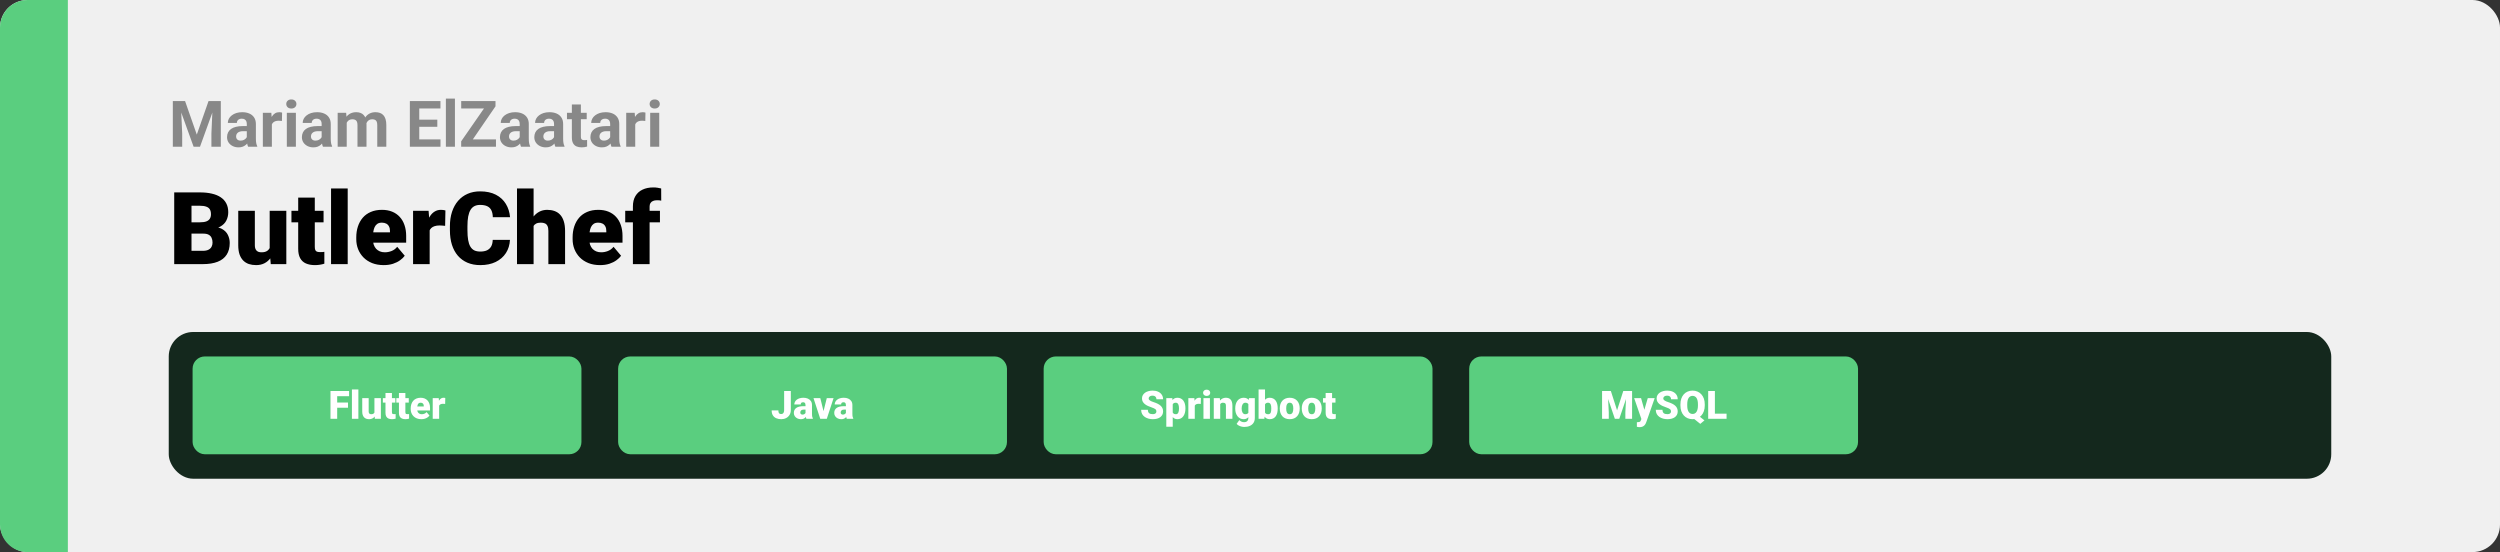 <svg width="1363" height="301" viewBox="0 0 1363 301" fill="none" xmlns="http://www.w3.org/2000/svg">
<rect x="0" y="0" width="1363" height="301" fill="#333333" stroke="none"/>
<rect width="1363" height="301" rx="15" fill="#F0F0F0"/>
<path d="M0 15C0 6.716 6.716 0 15 0H37V301H15C6.716 301 0 294.284 0 286V15Z" fill="#5ACE7F"/>
<path d="M110.933 127.376H100.862L100.809 121.2H108.973C110.441 121.2 111.613 121.039 112.491 120.716C113.368 120.376 114.004 119.884 114.397 119.239C114.809 118.595 115.015 117.789 115.015 116.822C115.015 115.712 114.809 114.817 114.397 114.137C113.986 113.456 113.332 112.964 112.437 112.66C111.56 112.337 110.423 112.176 109.026 112.176H104.407V144H94.981V104.898H109.026C111.443 104.898 113.601 105.122 115.499 105.57C117.396 106 119.008 106.662 120.333 107.557C121.675 108.452 122.696 109.58 123.394 110.941C124.092 112.284 124.441 113.868 124.441 115.694C124.441 117.288 124.101 118.783 123.421 120.179C122.741 121.576 121.604 122.713 120.01 123.59C118.435 124.449 116.277 124.897 113.538 124.933L110.933 127.376ZM110.557 144H98.58L101.802 136.749H110.557C111.846 136.749 112.876 136.552 113.646 136.158C114.433 135.746 114.997 135.209 115.337 134.547C115.695 133.867 115.875 133.115 115.875 132.291C115.875 131.288 115.704 130.42 115.364 129.686C115.042 128.952 114.523 128.388 113.807 127.994C113.09 127.582 112.133 127.376 110.933 127.376H103.011L103.064 121.2H112.544L114.747 123.67C117.361 123.563 119.428 123.93 120.95 124.771C122.49 125.613 123.591 126.723 124.253 128.102C124.916 129.48 125.247 130.921 125.247 132.425C125.247 134.986 124.692 137.125 123.582 138.844C122.49 140.562 120.852 141.852 118.667 142.711C116.483 143.57 113.78 144 110.557 144ZM147.027 136.937V114.942H156.104V144H147.618L147.027 136.937ZM147.886 131.029L150.25 130.975C150.25 132.927 150.017 134.735 149.551 136.4C149.086 138.047 148.396 139.479 147.483 140.697C146.588 141.914 145.478 142.863 144.153 143.543C142.846 144.206 141.333 144.537 139.615 144.537C138.182 144.537 136.867 144.34 135.667 143.946C134.485 143.535 133.465 142.899 132.605 142.04C131.746 141.162 131.075 140.043 130.591 138.683C130.126 137.304 129.893 135.657 129.893 133.741V114.942H138.943V133.795C138.943 134.439 139.024 134.994 139.185 135.46C139.346 135.925 139.579 136.319 139.883 136.642C140.188 136.946 140.564 137.179 141.011 137.34C141.477 137.483 142.005 137.555 142.596 137.555C143.956 137.555 145.022 137.268 145.792 136.695C146.561 136.122 147.098 135.344 147.403 134.359C147.725 133.374 147.886 132.264 147.886 131.029ZM176.407 114.942V121.227H158.897V114.942H176.407ZM162.576 107.718H171.626V134.52C171.626 135.29 171.716 135.89 171.895 136.319C172.074 136.731 172.378 137.027 172.808 137.206C173.256 137.367 173.847 137.447 174.581 137.447C175.1 137.447 175.529 137.438 175.87 137.42C176.21 137.385 176.532 137.34 176.836 137.286V143.758C176.067 144.009 175.261 144.197 174.419 144.322C173.578 144.465 172.683 144.537 171.734 144.537C169.8 144.537 168.144 144.233 166.766 143.624C165.405 143.015 164.367 142.057 163.65 140.75C162.934 139.444 162.576 137.743 162.576 135.648V107.718ZM189.566 102.75V144H180.489V102.75H189.566ZM209.224 144.537C206.861 144.537 204.748 144.17 202.886 143.436C201.024 142.684 199.449 141.655 198.16 140.348C196.889 139.041 195.913 137.537 195.232 135.836C194.57 134.135 194.239 132.336 194.239 130.438V129.417C194.239 127.287 194.534 125.318 195.125 123.509C195.716 121.683 196.593 120.09 197.757 118.729C198.921 117.368 200.38 116.312 202.134 115.56C203.889 114.79 205.93 114.405 208.257 114.405C210.316 114.405 212.16 114.736 213.79 115.399C215.419 116.061 216.797 117.01 217.925 118.246C219.071 119.481 219.939 120.976 220.53 122.73C221.139 124.485 221.443 126.454 221.443 128.639V132.318H197.703V126.651H212.608V125.953C212.626 124.986 212.456 124.163 212.098 123.482C211.757 122.802 211.256 122.283 210.594 121.925C209.931 121.567 209.126 121.388 208.177 121.388C207.192 121.388 206.377 121.603 205.733 122.032C205.106 122.462 204.614 123.053 204.256 123.805C203.916 124.539 203.674 125.389 203.531 126.356C203.388 127.323 203.316 128.343 203.316 129.417V130.438C203.316 131.512 203.459 132.488 203.746 133.365C204.05 134.243 204.48 134.994 205.035 135.621C205.608 136.23 206.288 136.704 207.076 137.044C207.881 137.385 208.794 137.555 209.815 137.555C211.05 137.555 212.268 137.322 213.467 136.856C214.667 136.391 215.696 135.621 216.556 134.547L220.665 139.435C220.074 140.276 219.232 141.091 218.14 141.878C217.066 142.666 215.777 143.311 214.273 143.812C212.769 144.295 211.086 144.537 209.224 144.537ZM234.253 122.14V144H225.203V114.942H233.663L234.253 122.14ZM242.847 114.728L242.686 123.133C242.328 123.097 241.845 123.053 241.236 122.999C240.627 122.945 240.117 122.918 239.705 122.918C238.649 122.918 237.736 123.044 236.966 123.294C236.214 123.527 235.587 123.885 235.086 124.369C234.603 124.834 234.244 125.425 234.012 126.141C233.797 126.857 233.698 127.69 233.716 128.639L232.078 127.564C232.078 125.613 232.266 123.84 232.642 122.247C233.036 120.636 233.591 119.248 234.307 118.084C235.023 116.903 235.892 115.999 236.912 115.372C237.933 114.728 239.078 114.405 240.35 114.405C240.797 114.405 241.236 114.432 241.666 114.486C242.113 114.54 242.507 114.62 242.847 114.728ZM268.628 130.76H278.028C277.903 133.482 277.168 135.881 275.826 137.958C274.483 140.034 272.621 141.655 270.24 142.818C267.876 143.964 265.083 144.537 261.861 144.537C259.247 144.537 256.91 144.098 254.852 143.221C252.811 142.344 251.074 141.082 249.642 139.435C248.227 137.787 247.144 135.791 246.392 133.446C245.658 131.1 245.291 128.46 245.291 125.523V123.402C245.291 120.466 245.676 117.825 246.446 115.479C247.234 113.116 248.344 111.111 249.776 109.464C251.226 107.799 252.963 106.528 254.986 105.65C257.009 104.773 259.256 104.334 261.727 104.334C265.128 104.334 268.002 104.943 270.347 106.161C272.693 107.378 274.51 109.052 275.799 111.183C277.088 113.295 277.849 115.703 278.082 118.407H268.682C268.646 116.939 268.396 115.712 267.93 114.728C267.465 113.725 266.731 112.973 265.728 112.472C264.725 111.97 263.392 111.72 261.727 111.72C260.563 111.72 259.551 111.935 258.692 112.364C257.833 112.794 257.116 113.474 256.543 114.405C255.971 115.336 255.541 116.545 255.254 118.031C254.986 119.499 254.852 121.271 254.852 123.348V125.523C254.852 127.6 254.977 129.373 255.228 130.841C255.478 132.309 255.881 133.508 256.436 134.439C256.991 135.37 257.707 136.06 258.584 136.507C259.48 136.937 260.572 137.152 261.861 137.152C263.293 137.152 264.502 136.928 265.486 136.48C266.471 136.015 267.232 135.317 267.769 134.386C268.306 133.437 268.593 132.228 268.628 130.76ZM290.918 102.75V144H281.868V102.75H290.918ZM289.844 128.478L287.723 128.531C287.723 126.49 287.973 124.61 288.475 122.892C288.976 121.173 289.692 119.678 290.623 118.407C291.554 117.136 292.673 116.151 293.98 115.453C295.287 114.754 296.737 114.405 298.331 114.405C299.763 114.405 301.07 114.611 302.251 115.023C303.451 115.435 304.48 116.097 305.34 117.01C306.217 117.923 306.889 119.114 307.354 120.582C307.837 122.05 308.079 123.84 308.079 125.953V144H298.975V125.899C298.975 124.718 298.805 123.805 298.465 123.16C298.143 122.498 297.677 122.041 297.068 121.791C296.46 121.522 295.717 121.388 294.839 121.388C293.783 121.388 292.924 121.567 292.261 121.925C291.599 122.283 291.089 122.784 290.73 123.429C290.39 124.055 290.158 124.798 290.032 125.658C289.907 126.517 289.844 127.457 289.844 128.478ZM327.173 144.537C324.81 144.537 322.697 144.17 320.835 143.436C318.973 142.684 317.398 141.655 316.109 140.348C314.838 139.041 313.862 137.537 313.182 135.836C312.519 134.135 312.188 132.336 312.188 130.438V129.417C312.188 127.287 312.483 125.318 313.074 123.509C313.665 121.683 314.542 120.09 315.706 118.729C316.87 117.368 318.329 116.312 320.083 115.56C321.838 114.79 323.879 114.405 326.207 114.405C328.265 114.405 330.11 114.736 331.739 115.399C333.368 116.061 334.747 117.01 335.875 118.246C337.02 119.481 337.889 120.976 338.479 122.73C339.088 124.485 339.393 126.454 339.393 128.639V132.318H315.652V126.651H330.557V125.953C330.575 124.986 330.405 124.163 330.047 123.482C329.707 122.802 329.205 122.283 328.543 121.925C327.881 121.567 327.075 121.388 326.126 121.388C325.141 121.388 324.327 121.603 323.682 122.032C323.056 122.462 322.563 123.053 322.205 123.805C321.865 124.539 321.623 125.389 321.48 126.356C321.337 127.323 321.265 128.343 321.265 129.417V130.438C321.265 131.512 321.408 132.488 321.695 133.365C321.999 134.243 322.429 134.994 322.984 135.621C323.557 136.23 324.237 136.704 325.025 137.044C325.831 137.385 326.744 137.555 327.764 137.555C329 137.555 330.217 137.322 331.417 136.856C332.616 136.391 333.646 135.621 334.505 134.547L338.614 139.435C338.023 140.276 337.181 141.091 336.089 141.878C335.015 142.666 333.726 143.311 332.222 143.812C330.718 144.295 329.035 144.537 327.173 144.537ZM354.163 144H345.059V112.579C345.059 110.323 345.516 108.425 346.429 106.886C347.342 105.346 348.631 104.182 350.296 103.395C351.961 102.589 353.93 102.186 356.204 102.186C356.992 102.186 357.735 102.24 358.433 102.347C359.131 102.455 359.812 102.589 360.474 102.75L360.501 109.41C360.179 109.321 359.847 109.258 359.507 109.222C359.167 109.186 358.746 109.168 358.245 109.168C357.368 109.168 356.625 109.303 356.016 109.571C355.407 109.822 354.942 110.207 354.62 110.726C354.315 111.227 354.163 111.845 354.163 112.579V144ZM359.803 114.942V121.227H340.87V114.942H359.803Z" fill="black"/>
<path d="M96.563 55.117H100.904L107.295 73.386L113.687 55.117H118.028L109.039 80H105.552L96.563 55.117ZM94.222 55.117H98.545L99.332 72.925V80H94.222V55.117ZM116.045 55.117H120.386V80H115.259V72.925L116.045 55.117ZM134.554 75.83V67.593C134.554 67 134.457 66.493 134.263 66.072C134.069 65.639 133.768 65.303 133.357 65.064C132.959 64.824 132.44 64.705 131.802 64.705C131.255 64.705 130.783 64.801 130.384 64.995C129.985 65.177 129.677 65.445 129.461 65.798C129.244 66.14 129.136 66.545 129.136 67.012H124.214C124.214 66.226 124.397 65.479 124.761 64.773C125.126 64.067 125.656 63.446 126.351 62.91C127.046 62.363 127.872 61.936 128.829 61.628C129.797 61.321 130.879 61.167 132.076 61.167C133.511 61.167 134.787 61.406 135.904 61.885C137.02 62.363 137.898 63.081 138.536 64.038C139.185 64.995 139.51 66.191 139.51 67.627V75.54C139.51 76.553 139.572 77.385 139.698 78.035C139.823 78.673 140.005 79.231 140.245 79.71V80H135.271C135.032 79.499 134.85 78.872 134.725 78.12C134.611 77.357 134.554 76.593 134.554 75.83ZM135.203 68.738L135.237 71.523H132.486C131.836 71.523 131.272 71.597 130.794 71.746C130.315 71.894 129.922 72.105 129.615 72.378C129.307 72.64 129.079 72.948 128.931 73.301C128.794 73.654 128.726 74.041 128.726 74.463C128.726 74.884 128.823 75.266 129.017 75.608C129.21 75.938 129.489 76.2 129.854 76.394C130.219 76.576 130.646 76.668 131.136 76.668C131.876 76.668 132.52 76.519 133.067 76.223C133.614 75.927 134.035 75.562 134.332 75.129C134.639 74.697 134.799 74.286 134.81 73.899L136.109 75.984C135.927 76.451 135.676 76.935 135.357 77.436C135.049 77.938 134.656 78.411 134.178 78.855C133.699 79.288 133.124 79.647 132.452 79.932C131.779 80.205 130.982 80.342 130.059 80.342C128.886 80.342 127.82 80.108 126.863 79.641C125.918 79.163 125.166 78.507 124.607 77.676C124.061 76.833 123.787 75.876 123.787 74.805C123.787 73.836 123.969 72.976 124.334 72.224C124.699 71.472 125.234 70.84 125.94 70.327C126.658 69.803 127.553 69.41 128.624 69.148C129.694 68.874 130.936 68.738 132.349 68.738H135.203ZM148.226 65.542V80H143.304V61.509H147.935L148.226 65.542ZM153.797 61.389L153.711 65.952C153.472 65.918 153.182 65.889 152.84 65.867C152.509 65.832 152.208 65.815 151.934 65.815C151.239 65.815 150.635 65.907 150.123 66.089C149.621 66.26 149.2 66.516 148.858 66.858C148.528 67.2 148.277 67.616 148.106 68.106C147.946 68.595 147.855 69.154 147.833 69.78L146.841 69.473C146.841 68.276 146.961 67.177 147.2 66.174C147.439 65.16 147.787 64.277 148.243 63.525C148.71 62.773 149.279 62.192 149.952 61.782C150.624 61.372 151.393 61.167 152.259 61.167C152.532 61.167 152.811 61.19 153.096 61.235C153.381 61.27 153.615 61.321 153.797 61.389ZM161.316 61.509V80H156.377V61.509H161.316ZM156.07 56.69C156.07 55.972 156.32 55.379 156.822 54.912C157.323 54.445 157.995 54.211 158.838 54.211C159.67 54.211 160.337 54.445 160.838 54.912C161.351 55.379 161.607 55.972 161.607 56.69C161.607 57.407 161.351 58 160.838 58.467C160.337 58.934 159.67 59.167 158.838 59.167C157.995 59.167 157.323 58.934 156.822 58.467C156.32 58 156.07 57.407 156.07 56.69ZM175.364 75.83V67.593C175.364 67 175.267 66.493 175.074 66.072C174.88 65.639 174.578 65.303 174.168 65.064C173.769 64.824 173.251 64.705 172.613 64.705C172.066 64.705 171.593 64.801 171.194 64.995C170.796 65.177 170.488 65.445 170.271 65.798C170.055 66.14 169.947 66.545 169.947 67.012H165.025C165.025 66.226 165.207 65.479 165.572 64.773C165.936 64.067 166.466 63.446 167.161 62.91C167.856 62.363 168.682 61.936 169.639 61.628C170.608 61.321 171.69 61.167 172.886 61.167C174.322 61.167 175.598 61.406 176.714 61.885C177.831 62.363 178.708 63.081 179.346 64.038C179.996 64.995 180.32 66.191 180.32 67.627V75.54C180.32 76.553 180.383 77.385 180.508 78.035C180.634 78.673 180.816 79.231 181.055 79.71V80H176.082C175.843 79.499 175.66 78.872 175.535 78.12C175.421 77.357 175.364 76.593 175.364 75.83ZM176.014 68.738L176.048 71.523H173.296C172.647 71.523 172.083 71.597 171.604 71.746C171.126 71.894 170.733 72.105 170.425 72.378C170.118 72.64 169.89 72.948 169.742 73.301C169.605 73.654 169.537 74.041 169.537 74.463C169.537 74.884 169.633 75.266 169.827 75.608C170.021 75.938 170.3 76.2 170.665 76.394C171.029 76.576 171.456 76.668 171.946 76.668C172.687 76.668 173.331 76.519 173.877 76.223C174.424 75.927 174.846 75.562 175.142 75.129C175.45 74.697 175.609 74.286 175.621 73.899L176.919 75.984C176.737 76.451 176.486 76.935 176.167 77.436C175.86 77.938 175.467 78.411 174.988 78.855C174.51 79.288 173.934 79.647 173.262 79.932C172.59 80.205 171.792 80.342 170.87 80.342C169.696 80.342 168.631 80.108 167.674 79.641C166.728 79.163 165.976 78.507 165.418 77.676C164.871 76.833 164.598 75.876 164.598 74.805C164.598 73.836 164.78 72.976 165.145 72.224C165.509 71.472 166.045 70.84 166.751 70.327C167.469 69.803 168.363 69.41 169.434 69.148C170.505 68.874 171.747 68.738 173.16 68.738H176.014ZM189.036 65.337V80H184.097V61.509H188.729L189.036 65.337ZM188.353 70.105H186.985C186.985 68.817 187.139 67.633 187.447 66.55C187.766 65.457 188.227 64.511 188.831 63.713C189.446 62.904 190.204 62.278 191.104 61.834C192.004 61.389 193.047 61.167 194.231 61.167C195.052 61.167 195.804 61.292 196.487 61.543C197.171 61.782 197.758 62.164 198.248 62.688C198.749 63.201 199.136 63.873 199.41 64.705C199.683 65.525 199.82 66.51 199.82 67.661V80H194.898V68.208C194.898 67.365 194.784 66.716 194.556 66.26C194.328 65.804 194.004 65.485 193.582 65.303C193.172 65.12 192.676 65.029 192.095 65.029C191.457 65.029 190.899 65.16 190.42 65.422C189.953 65.684 189.566 66.049 189.258 66.516C188.951 66.972 188.723 67.507 188.575 68.123C188.427 68.738 188.353 69.399 188.353 70.105ZM199.358 69.541L197.598 69.763C197.598 68.555 197.746 67.433 198.042 66.397C198.35 65.36 198.8 64.448 199.393 63.662C199.996 62.876 200.743 62.266 201.631 61.834C202.52 61.389 203.545 61.167 204.708 61.167C205.596 61.167 206.405 61.298 207.134 61.56C207.863 61.811 208.484 62.215 208.997 62.773C209.521 63.32 209.92 64.038 210.193 64.927C210.478 65.815 210.621 66.903 210.621 68.191V80H205.682V68.191C205.682 67.336 205.568 66.687 205.34 66.243C205.123 65.787 204.804 65.474 204.383 65.303C203.973 65.12 203.483 65.029 202.913 65.029C202.321 65.029 201.802 65.149 201.358 65.388C200.914 65.616 200.543 65.935 200.247 66.345C199.951 66.755 199.729 67.234 199.581 67.781C199.432 68.316 199.358 68.903 199.358 69.541ZM240.152 76.001V80H226.907V76.001H240.152ZM228.582 55.117V80H223.455V55.117H228.582ZM238.426 65.251V69.148H226.907V65.251H238.426ZM240.135 55.117V59.133H226.907V55.117H240.135ZM248.03 53.75V80H243.091V53.75H248.03ZM270.401 76.001V80H252.764V76.001H270.401ZM270.145 57.971L255.037 80H251.431V77.061L266.658 55.117H270.145V57.971ZM268.384 55.117V59.133H251.448V55.117H268.384ZM283.338 75.83V67.593C283.338 67 283.241 66.493 283.047 66.072C282.854 65.639 282.552 65.303 282.142 65.064C281.743 64.824 281.224 64.705 280.586 64.705C280.04 64.705 279.567 64.801 279.168 64.995C278.769 65.177 278.462 65.445 278.245 65.798C278.029 66.14 277.92 66.545 277.92 67.012H272.999C272.999 66.226 273.181 65.479 273.545 64.773C273.91 64.067 274.44 63.446 275.135 62.91C275.83 62.363 276.656 61.936 277.613 61.628C278.581 61.321 279.664 61.167 280.86 61.167C282.295 61.167 283.571 61.406 284.688 61.885C285.805 62.363 286.682 63.081 287.32 64.038C287.969 64.995 288.294 66.191 288.294 67.627V75.54C288.294 76.553 288.357 77.385 288.482 78.035C288.607 78.673 288.79 79.231 289.029 79.71V80H284.056C283.816 79.499 283.634 78.872 283.509 78.12C283.395 77.357 283.338 76.593 283.338 75.83ZM283.987 68.738L284.021 71.523H281.27C280.621 71.523 280.057 71.597 279.578 71.746C279.1 71.894 278.707 72.105 278.399 72.378C278.091 72.64 277.863 72.948 277.715 73.301C277.579 73.654 277.51 74.041 277.51 74.463C277.51 74.884 277.607 75.266 277.801 75.608C277.994 75.938 278.274 76.2 278.638 76.394C279.003 76.576 279.43 76.668 279.92 76.668C280.66 76.668 281.304 76.519 281.851 76.223C282.398 75.927 282.819 75.562 283.116 75.129C283.423 74.697 283.583 74.286 283.594 73.899L284.893 75.984C284.711 76.451 284.46 76.935 284.141 77.436C283.833 77.938 283.44 78.411 282.962 78.855C282.483 79.288 281.908 79.647 281.236 79.932C280.564 80.205 279.766 80.342 278.843 80.342C277.67 80.342 276.604 80.108 275.647 79.641C274.702 79.163 273.95 78.507 273.392 77.676C272.845 76.833 272.571 75.876 272.571 74.805C272.571 73.836 272.754 72.976 273.118 72.224C273.483 71.472 274.018 70.84 274.725 70.327C275.442 69.803 276.337 69.41 277.408 69.148C278.479 68.874 279.721 68.738 281.133 68.738H283.987ZM302.068 75.83V67.593C302.068 67 301.972 66.493 301.778 66.072C301.584 65.639 301.282 65.303 300.872 65.064C300.473 64.824 299.955 64.705 299.317 64.705C298.77 64.705 298.297 64.801 297.898 64.995C297.5 65.177 297.192 65.445 296.976 65.798C296.759 66.14 296.651 66.545 296.651 67.012H291.729C291.729 66.226 291.911 65.479 292.276 64.773C292.64 64.067 293.17 63.446 293.865 62.91C294.56 62.363 295.386 61.936 296.343 61.628C297.312 61.321 298.394 61.167 299.59 61.167C301.026 61.167 302.302 61.406 303.418 61.885C304.535 62.363 305.412 63.081 306.05 64.038C306.7 64.995 307.024 66.191 307.024 67.627V75.54C307.024 76.553 307.087 77.385 307.212 78.035C307.338 78.673 307.52 79.231 307.759 79.71V80H302.786C302.547 79.499 302.365 78.872 302.239 78.12C302.125 77.357 302.068 76.593 302.068 75.83ZM302.718 68.738L302.752 71.523H300C299.351 71.523 298.787 71.597 298.309 71.746C297.83 71.894 297.437 72.105 297.129 72.378C296.822 72.64 296.594 72.948 296.446 73.301C296.309 73.654 296.241 74.041 296.241 74.463C296.241 74.884 296.338 75.266 296.531 75.608C296.725 75.938 297.004 76.2 297.369 76.394C297.733 76.576 298.16 76.668 298.65 76.668C299.391 76.668 300.035 76.519 300.582 76.223C301.128 75.927 301.55 75.562 301.846 75.129C302.154 74.697 302.313 74.286 302.325 73.899L303.624 75.984C303.441 76.451 303.191 76.935 302.872 77.436C302.564 77.938 302.171 78.411 301.692 78.855C301.214 79.288 300.639 79.647 299.966 79.932C299.294 80.205 298.497 80.342 297.574 80.342C296.4 80.342 295.335 80.108 294.378 79.641C293.432 79.163 292.68 78.507 292.122 77.676C291.575 76.833 291.302 75.876 291.302 74.805C291.302 73.836 291.484 72.976 291.849 72.224C292.213 71.472 292.749 70.84 293.455 70.327C294.173 69.803 295.067 69.41 296.138 69.148C297.209 68.874 298.451 68.738 299.864 68.738H302.718ZM319.876 61.509V64.995H309.109V61.509H319.876ZM311.775 56.946H316.697V74.429C316.697 74.964 316.766 75.374 316.902 75.659C317.05 75.944 317.267 76.143 317.552 76.257C317.837 76.36 318.195 76.411 318.628 76.411C318.936 76.411 319.209 76.4 319.449 76.377C319.699 76.343 319.91 76.309 320.081 76.274L320.098 79.897C319.677 80.034 319.221 80.142 318.731 80.222C318.241 80.302 317.7 80.342 317.107 80.342C316.025 80.342 315.079 80.165 314.271 79.812C313.473 79.447 312.858 78.866 312.425 78.069C311.992 77.271 311.775 76.223 311.775 74.924V56.946ZM332.659 75.83V67.593C332.659 67 332.562 66.493 332.369 66.072C332.175 65.639 331.873 65.303 331.463 65.064C331.064 64.824 330.546 64.705 329.908 64.705C329.361 64.705 328.888 64.801 328.489 64.995C328.09 65.177 327.783 65.445 327.566 65.798C327.35 66.14 327.242 66.545 327.242 67.012H322.32C322.32 66.226 322.502 65.479 322.867 64.773C323.231 64.067 323.761 63.446 324.456 62.91C325.151 62.363 325.977 61.936 326.934 61.628C327.903 61.321 328.985 61.167 330.181 61.167C331.617 61.167 332.893 61.406 334.009 61.885C335.126 62.363 336.003 63.081 336.641 64.038C337.291 64.995 337.615 66.191 337.615 67.627V75.54C337.615 76.553 337.678 77.385 337.803 78.035C337.929 78.673 338.111 79.231 338.35 79.71V80H333.377C333.138 79.499 332.955 78.872 332.83 78.12C332.716 77.357 332.659 76.593 332.659 75.83ZM333.309 68.738L333.343 71.523H330.591C329.942 71.523 329.378 71.597 328.899 71.746C328.421 71.894 328.028 72.105 327.72 72.378C327.413 72.64 327.185 72.948 327.037 73.301C326.9 73.654 326.832 74.041 326.832 74.463C326.832 74.884 326.928 75.266 327.122 75.608C327.316 75.938 327.595 76.2 327.959 76.394C328.324 76.576 328.751 76.668 329.241 76.668C329.982 76.668 330.625 76.519 331.172 76.223C331.719 75.927 332.141 75.562 332.437 75.129C332.745 74.697 332.904 74.286 332.916 73.899L334.214 75.984C334.032 76.451 333.781 76.935 333.462 77.436C333.155 77.938 332.762 78.411 332.283 78.855C331.805 79.288 331.229 79.647 330.557 79.932C329.885 80.205 329.087 80.342 328.165 80.342C326.991 80.342 325.926 80.108 324.969 79.641C324.023 79.163 323.271 78.507 322.713 77.676C322.166 76.833 321.893 75.876 321.893 74.805C321.893 73.836 322.075 72.976 322.439 72.224C322.804 71.472 323.34 70.84 324.046 70.327C324.764 69.803 325.658 69.41 326.729 69.148C327.8 68.874 329.042 68.738 330.455 68.738H333.309ZM346.331 65.542V80H341.409V61.509H346.041L346.331 65.542ZM351.902 61.389L351.817 65.952C351.578 65.918 351.287 65.889 350.945 65.867C350.615 65.832 350.313 65.815 350.04 65.815C349.345 65.815 348.741 65.907 348.228 66.089C347.727 66.26 347.305 66.516 346.963 66.858C346.633 67.2 346.382 67.616 346.211 68.106C346.052 68.595 345.961 69.154 345.938 69.78L344.947 69.473C344.947 68.276 345.066 67.177 345.306 66.174C345.545 65.16 345.892 64.277 346.348 63.525C346.815 62.773 347.385 62.192 348.057 61.782C348.729 61.372 349.498 61.167 350.364 61.167C350.638 61.167 350.917 61.19 351.202 61.235C351.486 61.27 351.72 61.321 351.902 61.389ZM359.422 61.509V80H354.483V61.509H359.422ZM354.175 56.69C354.175 55.972 354.426 55.379 354.927 54.912C355.429 54.445 356.101 54.211 356.944 54.211C357.776 54.211 358.442 54.445 358.943 54.912C359.456 55.379 359.712 55.972 359.712 56.69C359.712 57.407 359.456 58 358.943 58.467C358.442 58.934 357.776 59.167 356.944 59.167C356.101 59.167 355.429 58.934 354.927 58.467C354.426 58 354.175 57.407 354.175 56.69Z" fill="#888888"/>
<rect x="92" y="181" width="1179" height="80" rx="13.333" fill="#14281D"/>
<rect x="107" y="196.333" width="208" height="49.333" rx="4.667" fill="#5ACE7F" stroke="#5ACE7F" stroke-width="4"/>
<path d="M183.833 213.167V228.333H180.177V213.167H183.833ZM189.729 219.479V222.292H182.792V219.479H189.729ZM190.323 213.167V215.99H182.792V213.167H190.323ZM195.385 212.333V228.333H191.865V212.333H195.385ZM204.135 225.594V217.062H207.656V228.333H204.365L204.135 225.594ZM204.469 223.302L205.385 223.281C205.385 224.038 205.295 224.74 205.115 225.385C204.934 226.024 204.667 226.58 204.313 227.052C203.965 227.524 203.535 227.892 203.021 228.156C202.514 228.413 201.927 228.542 201.26 228.542C200.705 228.542 200.194 228.465 199.729 228.312C199.271 228.153 198.875 227.906 198.542 227.573C198.208 227.233 197.948 226.799 197.76 226.271C197.58 225.736 197.49 225.097 197.49 224.354V217.062H201V224.375C201 224.625 201.031 224.84 201.094 225.021C201.156 225.201 201.247 225.354 201.365 225.479C201.483 225.597 201.628 225.687 201.802 225.75C201.983 225.806 202.188 225.833 202.417 225.833C202.944 225.833 203.358 225.722 203.656 225.5C203.955 225.278 204.163 224.976 204.281 224.594C204.406 224.212 204.469 223.781 204.469 223.302ZM215.531 217.062V219.5H208.74V217.062H215.531ZM210.167 214.26H213.677V224.656C213.677 224.955 213.712 225.187 213.781 225.354C213.851 225.514 213.969 225.628 214.135 225.698C214.309 225.76 214.538 225.792 214.823 225.792C215.024 225.792 215.191 225.788 215.323 225.781C215.455 225.767 215.58 225.75 215.698 225.729V228.24C215.399 228.337 215.087 228.41 214.76 228.458C214.434 228.514 214.087 228.542 213.719 228.542C212.969 228.542 212.326 228.424 211.792 228.187C211.264 227.951 210.861 227.58 210.583 227.073C210.306 226.566 210.167 225.906 210.167 225.094V214.26ZM222.865 217.062V219.5H216.073V217.062H222.865ZM217.5 214.26H221.01V224.656C221.01 224.955 221.045 225.187 221.115 225.354C221.184 225.514 221.302 225.628 221.469 225.698C221.642 225.76 221.872 225.792 222.156 225.792C222.358 225.792 222.524 225.788 222.656 225.781C222.788 225.767 222.913 225.75 223.031 225.729V228.24C222.733 228.337 222.42 228.41 222.094 228.458C221.767 228.514 221.42 228.542 221.052 228.542C220.302 228.542 219.66 228.424 219.125 228.187C218.597 227.951 218.194 227.58 217.917 227.073C217.639 226.566 217.5 225.906 217.5 225.094V214.26ZM229.719 228.542C228.802 228.542 227.983 228.399 227.26 228.115C226.538 227.823 225.927 227.424 225.427 226.917C224.934 226.41 224.556 225.826 224.292 225.167C224.035 224.507 223.906 223.809 223.906 223.073V222.677C223.906 221.851 224.021 221.087 224.25 220.385C224.479 219.677 224.819 219.059 225.271 218.531C225.722 218.003 226.288 217.594 226.969 217.302C227.649 217.003 228.441 216.854 229.344 216.854C230.142 216.854 230.858 216.983 231.49 217.24C232.122 217.497 232.656 217.865 233.094 218.344C233.538 218.823 233.875 219.403 234.104 220.083C234.34 220.764 234.458 221.528 234.458 222.375V223.802H225.25V221.604H231.031V221.333C231.038 220.958 230.972 220.639 230.833 220.375C230.701 220.111 230.507 219.91 230.25 219.771C229.993 219.632 229.681 219.562 229.312 219.562C228.931 219.562 228.615 219.646 228.365 219.812C228.122 219.979 227.931 220.208 227.792 220.5C227.66 220.785 227.566 221.115 227.51 221.49C227.455 221.865 227.427 222.26 227.427 222.677V223.073C227.427 223.49 227.483 223.868 227.594 224.208C227.712 224.549 227.878 224.84 228.094 225.083C228.316 225.319 228.58 225.503 228.885 225.635C229.198 225.767 229.552 225.833 229.948 225.833C230.427 225.833 230.899 225.743 231.365 225.562C231.83 225.382 232.229 225.083 232.562 224.667L234.156 226.562C233.927 226.889 233.601 227.205 233.177 227.51C232.76 227.816 232.26 228.066 231.677 228.26C231.094 228.448 230.441 228.542 229.719 228.542ZM239.427 219.854V228.333H235.917V217.062H239.198L239.427 219.854ZM242.76 216.979L242.698 220.24C242.559 220.226 242.372 220.208 242.135 220.187C241.899 220.167 241.701 220.156 241.542 220.156C241.132 220.156 240.778 220.205 240.479 220.302C240.187 220.392 239.944 220.531 239.75 220.719C239.562 220.899 239.424 221.128 239.333 221.406C239.25 221.684 239.212 222.007 239.219 222.375L238.583 221.958C238.583 221.201 238.656 220.514 238.802 219.896C238.955 219.271 239.17 218.733 239.448 218.281C239.726 217.823 240.062 217.472 240.458 217.229C240.854 216.979 241.299 216.854 241.792 216.854C241.965 216.854 242.135 216.865 242.302 216.885C242.476 216.906 242.628 216.937 242.76 216.979Z" fill="white"/>
<rect x="339" y="196.333" width="208" height="49.333" rx="4.667" fill="#5ACE7F" stroke="#5ACE7F" stroke-width="4"/>
<path d="M427.51 223.573V213.167H431.156V223.573C431.156 224.587 430.924 225.465 430.458 226.208C430 226.951 429.375 227.528 428.583 227.937C427.799 228.34 426.917 228.542 425.937 228.542C424.924 228.542 424.021 228.372 423.229 228.031C422.444 227.691 421.826 227.167 421.375 226.458C420.931 225.75 420.708 224.847 420.708 223.75H424.375C424.375 224.264 424.434 224.667 424.552 224.958C424.67 225.243 424.844 225.444 425.073 225.562C425.309 225.674 425.597 225.729 425.937 225.729C426.271 225.729 426.552 225.646 426.781 225.479C427.017 225.306 427.198 225.059 427.323 224.74C427.448 224.413 427.51 224.024 427.51 223.573ZM439.167 225.5V220.854C439.167 220.535 439.122 220.26 439.031 220.031C438.941 219.802 438.799 219.625 438.604 219.5C438.41 219.368 438.149 219.302 437.823 219.302C437.559 219.302 437.333 219.347 437.146 219.437C436.958 219.528 436.816 219.663 436.719 219.844C436.622 220.024 436.573 220.253 436.573 220.531H433.062C433.062 220.01 433.177 219.528 433.406 219.083C433.642 218.632 433.976 218.24 434.406 217.906C434.844 217.573 435.365 217.316 435.969 217.135C436.58 216.948 437.26 216.854 438.01 216.854C438.906 216.854 439.705 217.003 440.406 217.302C441.115 217.601 441.674 218.049 442.083 218.646C442.493 219.236 442.698 219.979 442.698 220.875V225.49C442.698 226.226 442.74 226.785 442.823 227.167C442.906 227.542 443.024 227.872 443.177 228.156V228.333H439.656C439.49 227.986 439.365 227.562 439.281 227.062C439.205 226.556 439.167 226.035 439.167 225.5ZM439.594 221.448L439.615 223.323H438.062C437.736 223.323 437.458 223.368 437.229 223.458C437.007 223.549 436.826 223.674 436.687 223.833C436.556 223.986 436.458 224.16 436.396 224.354C436.34 224.549 436.312 224.753 436.312 224.969C436.312 225.177 436.361 225.365 436.458 225.531C436.562 225.691 436.701 225.816 436.875 225.906C437.049 225.997 437.243 226.042 437.458 226.042C437.847 226.042 438.177 225.969 438.448 225.823C438.726 225.67 438.937 225.486 439.083 225.271C439.229 225.056 439.302 224.854 439.302 224.667L440.073 226.104C439.934 226.382 439.774 226.663 439.594 226.948C439.42 227.233 439.201 227.497 438.937 227.74C438.681 227.976 438.365 228.17 437.99 228.323C437.615 228.469 437.16 228.542 436.625 228.542C435.931 228.542 435.292 228.399 434.708 228.115C434.132 227.83 433.67 227.434 433.323 226.927C432.976 226.413 432.802 225.823 432.802 225.156C432.802 224.573 432.906 224.052 433.115 223.594C433.33 223.135 433.653 222.747 434.083 222.427C434.514 222.108 435.062 221.865 435.729 221.698C436.396 221.531 437.181 221.448 438.083 221.448H439.594ZM448.542 225.927L450.76 217.062H454.458L450.771 228.333H448.583L448.542 225.927ZM447.229 217.062L449.417 225.927L449.396 228.333H447.198L443.521 217.062H447.229ZM461.188 225.5V220.854C461.188 220.535 461.142 220.26 461.052 220.031C460.962 219.802 460.819 219.625 460.625 219.5C460.431 219.368 460.17 219.302 459.844 219.302C459.58 219.302 459.354 219.347 459.167 219.437C458.979 219.528 458.837 219.663 458.74 219.844C458.642 220.024 458.594 220.253 458.594 220.531H455.083C455.083 220.01 455.198 219.528 455.427 219.083C455.663 218.632 455.997 218.24 456.427 217.906C456.865 217.573 457.385 217.316 457.99 217.135C458.601 216.948 459.281 216.854 460.031 216.854C460.927 216.854 461.726 217.003 462.427 217.302C463.135 217.601 463.694 218.049 464.104 218.646C464.514 219.236 464.719 219.979 464.719 220.875V225.49C464.719 226.226 464.76 226.785 464.844 227.167C464.927 227.542 465.045 227.872 465.198 228.156V228.333H461.677C461.51 227.986 461.385 227.562 461.302 227.062C461.226 226.556 461.188 226.035 461.188 225.5ZM461.615 221.448L461.635 223.323H460.083C459.757 223.323 459.479 223.368 459.25 223.458C459.028 223.549 458.847 223.674 458.708 223.833C458.576 223.986 458.479 224.16 458.417 224.354C458.361 224.549 458.333 224.753 458.333 224.969C458.333 225.177 458.382 225.365 458.479 225.531C458.583 225.691 458.722 225.816 458.896 225.906C459.069 225.997 459.264 226.042 459.479 226.042C459.868 226.042 460.198 225.969 460.469 225.823C460.747 225.67 460.958 225.486 461.104 225.271C461.25 225.056 461.323 224.854 461.323 224.667L462.094 226.104C461.955 226.382 461.795 226.663 461.615 226.948C461.441 227.233 461.222 227.497 460.958 227.74C460.701 227.976 460.385 228.17 460.01 228.323C459.635 228.469 459.181 228.542 458.646 228.542C457.951 228.542 457.313 228.399 456.729 228.115C456.153 227.83 455.691 227.434 455.344 226.927C454.997 226.413 454.823 225.823 454.823 225.156C454.823 224.573 454.927 224.052 455.135 223.594C455.351 223.135 455.674 222.747 456.104 222.427C456.535 222.108 457.083 221.865 457.75 221.698C458.417 221.531 459.201 221.448 460.104 221.448H461.615Z" fill="white"/>
<rect x="571" y="196.333" width="208" height="49.333" rx="4.667" fill="#5ACE7F" stroke="#5ACE7F" stroke-width="4"/>
<path d="M630.458 224.302C630.458 224.066 630.424 223.854 630.354 223.667C630.285 223.472 630.156 223.292 629.969 223.125C629.781 222.958 629.51 222.792 629.156 222.625C628.809 222.451 628.351 222.271 627.781 222.083C627.115 221.861 626.472 221.611 625.854 221.333C625.236 221.049 624.684 220.719 624.198 220.344C623.712 219.962 623.326 219.517 623.042 219.01C622.757 218.497 622.615 217.899 622.615 217.219C622.615 216.566 622.76 215.979 623.052 215.458C623.344 214.931 623.75 214.483 624.271 214.115C624.799 213.74 625.417 213.455 626.125 213.26C626.833 213.059 627.608 212.958 628.448 212.958C629.559 212.958 630.538 213.153 631.385 213.542C632.24 213.924 632.906 214.469 633.385 215.177C633.872 215.878 634.115 216.708 634.115 217.667H630.479C630.479 217.285 630.399 216.948 630.24 216.656C630.087 216.365 629.854 216.135 629.542 215.969C629.229 215.802 628.837 215.719 628.365 215.719C627.906 215.719 627.521 215.788 627.208 215.927C626.896 216.066 626.66 216.253 626.5 216.49C626.34 216.719 626.26 216.972 626.26 217.25C626.26 217.479 626.323 217.687 626.448 217.875C626.58 218.056 626.764 218.226 627 218.385C627.243 218.545 627.535 218.698 627.875 218.844C628.222 218.99 628.611 219.132 629.042 219.271C629.847 219.528 630.562 219.816 631.187 220.135C631.819 220.448 632.351 220.806 632.781 221.208C633.219 221.604 633.549 222.056 633.771 222.562C634 223.069 634.115 223.642 634.115 224.281C634.115 224.962 633.983 225.566 633.719 226.094C633.455 226.622 633.076 227.069 632.583 227.437C632.09 227.799 631.5 228.073 630.812 228.26C630.125 228.448 629.358 228.542 628.51 228.542C627.733 228.542 626.965 228.444 626.208 228.25C625.458 228.049 624.778 227.743 624.167 227.333C623.556 226.917 623.066 226.385 622.698 225.74C622.337 225.087 622.156 224.312 622.156 223.417H625.823C625.823 223.861 625.882 224.236 626 224.542C626.118 224.847 626.292 225.094 626.521 225.281C626.75 225.462 627.031 225.594 627.365 225.677C627.698 225.753 628.08 225.792 628.51 225.792C628.976 225.792 629.351 225.726 629.635 225.594C629.92 225.455 630.128 225.274 630.26 225.052C630.392 224.823 630.458 224.573 630.458 224.302ZM639.375 219.229V232.667H635.865V217.062H639.135L639.375 219.229ZM646.292 222.562V222.781C646.292 223.601 646.198 224.361 646.01 225.062C645.823 225.764 645.545 226.375 645.177 226.896C644.809 227.417 644.351 227.823 643.802 228.115C643.26 228.399 642.632 228.542 641.917 228.542C641.243 228.542 640.663 228.392 640.177 228.094C639.691 227.795 639.285 227.382 638.958 226.854C638.632 226.326 638.368 225.722 638.167 225.042C637.965 224.361 637.806 223.642 637.688 222.885V222.604C637.806 221.792 637.965 221.038 638.167 220.344C638.368 219.642 638.632 219.031 638.958 218.51C639.285 217.99 639.688 217.583 640.167 217.292C640.653 217 641.233 216.854 641.906 216.854C642.622 216.854 643.25 216.99 643.792 217.26C644.34 217.531 644.799 217.92 645.167 218.427C645.542 218.927 645.823 219.528 646.01 220.229C646.198 220.931 646.292 221.708 646.292 222.562ZM642.781 222.781V222.562C642.781 222.125 642.75 221.726 642.688 221.365C642.625 220.997 642.524 220.677 642.385 220.406C642.253 220.135 642.076 219.927 641.854 219.781C641.632 219.635 641.358 219.562 641.031 219.562C640.656 219.562 640.34 219.622 640.083 219.74C639.833 219.851 639.632 220.024 639.479 220.26C639.333 220.49 639.229 220.778 639.167 221.125C639.111 221.465 639.087 221.865 639.094 222.323V223.177C639.08 223.705 639.132 224.17 639.25 224.573C639.368 224.969 639.573 225.278 639.865 225.5C640.156 225.722 640.552 225.833 641.052 225.833C641.385 225.833 641.663 225.757 641.885 225.604C642.108 225.444 642.285 225.226 642.417 224.948C642.549 224.663 642.642 224.337 642.698 223.969C642.753 223.601 642.781 223.205 642.781 222.781ZM651.396 219.854V228.333H647.885V217.062H651.167L651.396 219.854ZM654.729 216.979L654.667 220.24C654.528 220.226 654.34 220.208 654.104 220.187C653.868 220.167 653.67 220.156 653.51 220.156C653.101 220.156 652.747 220.205 652.448 220.302C652.156 220.392 651.913 220.531 651.719 220.719C651.531 220.899 651.392 221.128 651.302 221.406C651.219 221.684 651.181 222.007 651.187 222.375L650.552 221.958C650.552 221.201 650.625 220.514 650.771 219.896C650.924 219.271 651.139 218.733 651.417 218.281C651.694 217.823 652.031 217.472 652.427 217.229C652.823 216.979 653.267 216.854 653.76 216.854C653.934 216.854 654.104 216.865 654.271 216.885C654.444 216.906 654.597 216.937 654.729 216.979ZM659.646 217.062V228.333H656.125V217.062H659.646ZM655.917 214.156C655.917 213.656 656.097 213.247 656.458 212.927C656.819 212.608 657.288 212.448 657.865 212.448C658.441 212.448 658.91 212.608 659.271 212.927C659.632 213.247 659.813 213.656 659.813 214.156C659.813 214.656 659.632 215.066 659.271 215.385C658.91 215.705 658.441 215.865 657.865 215.865C657.288 215.865 656.819 215.705 656.458 215.385C656.097 215.066 655.917 214.656 655.917 214.156ZM665.26 219.469V228.333H661.75V217.062H665.042L665.26 219.469ZM664.844 222.312L664.021 222.333C664.021 221.472 664.125 220.705 664.333 220.031C664.542 219.351 664.837 218.774 665.219 218.302C665.601 217.83 666.056 217.472 666.583 217.229C667.118 216.979 667.712 216.854 668.365 216.854C668.885 216.854 669.361 216.931 669.792 217.083C670.229 217.236 670.604 217.483 670.917 217.823C671.236 218.163 671.479 218.615 671.646 219.177C671.819 219.733 671.906 220.42 671.906 221.24V228.333H668.375V221.229C668.375 220.778 668.313 220.434 668.188 220.198C668.063 219.955 667.882 219.788 667.646 219.698C667.41 219.608 667.122 219.562 666.781 219.562C666.42 219.562 666.115 219.632 665.865 219.771C665.615 219.91 665.413 220.104 665.26 220.354C665.115 220.597 665.007 220.885 664.938 221.219C664.875 221.552 664.844 221.917 664.844 222.312ZM680.937 217.062H684.125V227.896C684.125 228.937 683.885 229.819 683.406 230.542C682.927 231.271 682.257 231.823 681.396 232.198C680.542 232.58 679.542 232.771 678.396 232.771C677.889 232.771 677.372 232.705 676.844 232.573C676.316 232.448 675.823 232.26 675.365 232.01C674.906 231.76 674.521 231.451 674.208 231.083L675.677 229.021C675.962 229.34 676.319 229.611 676.75 229.833C677.181 230.062 677.687 230.177 678.271 230.177C678.778 230.177 679.201 230.087 679.542 229.906C679.889 229.726 680.153 229.462 680.333 229.115C680.514 228.774 680.604 228.361 680.604 227.875V219.729L680.937 217.062ZM673.448 222.833V222.615C673.448 221.76 673.552 220.983 673.76 220.281C673.976 219.573 674.281 218.965 674.677 218.458C675.08 217.944 675.566 217.549 676.135 217.271C676.705 216.993 677.347 216.854 678.062 216.854C678.833 216.854 679.465 217.003 679.958 217.302C680.458 217.594 680.858 218.003 681.156 218.531C681.462 219.059 681.698 219.677 681.865 220.385C682.038 221.087 682.184 221.844 682.302 222.656V222.917C682.184 223.681 682.021 224.403 681.812 225.083C681.611 225.757 681.347 226.354 681.021 226.875C680.694 227.396 680.285 227.806 679.792 228.104C679.306 228.396 678.722 228.542 678.042 228.542C677.333 228.542 676.694 228.399 676.125 228.115C675.562 227.83 675.08 227.431 674.677 226.917C674.281 226.403 673.976 225.799 673.76 225.104C673.552 224.41 673.448 223.653 673.448 222.833ZM676.958 222.615V222.833C676.958 223.257 676.997 223.649 677.073 224.01C677.156 224.372 677.281 224.691 677.448 224.969C677.615 225.24 677.819 225.451 678.062 225.604C678.312 225.757 678.604 225.833 678.937 225.833C679.444 225.833 679.854 225.726 680.167 225.51C680.479 225.295 680.705 224.99 680.844 224.594C680.983 224.198 681.042 223.733 681.021 223.198V222.375C681.035 221.917 681.003 221.514 680.927 221.167C680.851 220.812 680.729 220.517 680.562 220.281C680.403 220.045 680.187 219.868 679.917 219.75C679.653 219.625 679.333 219.562 678.958 219.562C678.632 219.562 678.344 219.639 678.094 219.792C677.844 219.944 677.635 220.16 677.469 220.437C677.302 220.708 677.174 221.031 677.083 221.406C677 221.774 676.958 222.177 676.958 222.615ZM686.177 212.333H689.688V225.562L689.323 228.333H686.177V212.333ZM696.604 222.573V222.792C696.604 223.646 696.517 224.424 696.344 225.125C696.17 225.826 695.903 226.434 695.542 226.948C695.181 227.455 694.726 227.847 694.177 228.125C693.628 228.403 692.979 228.542 692.229 228.542C691.549 228.542 690.965 228.396 690.479 228.104C689.993 227.806 689.587 227.396 689.26 226.875C688.934 226.347 688.67 225.74 688.469 225.052C688.267 224.358 688.108 223.615 687.99 222.823V222.562C688.108 221.778 688.267 221.042 688.469 220.354C688.67 219.66 688.934 219.052 689.26 218.531C689.587 218.003 689.99 217.594 690.469 217.302C690.955 217.003 691.535 216.854 692.208 216.854C692.965 216.854 693.618 216.997 694.167 217.281C694.722 217.566 695.181 217.965 695.542 218.479C695.903 218.993 696.17 219.597 696.344 220.292C696.517 220.986 696.604 221.747 696.604 222.573ZM693.094 222.792V222.573C693.094 222.163 693.069 221.778 693.021 221.417C692.972 221.056 692.885 220.736 692.76 220.458C692.635 220.181 692.458 219.962 692.229 219.802C692 219.642 691.701 219.562 691.333 219.562C690.958 219.562 690.642 219.625 690.385 219.75C690.135 219.875 689.934 220.056 689.781 220.292C689.635 220.521 689.531 220.806 689.469 221.146C689.406 221.479 689.378 221.858 689.385 222.281V223.104C689.372 223.681 689.424 224.174 689.542 224.583C689.66 224.993 689.865 225.306 690.156 225.521C690.448 225.736 690.847 225.844 691.354 225.844C691.729 225.844 692.031 225.771 692.26 225.625C692.497 225.479 692.674 225.271 692.792 225C692.91 224.729 692.99 224.406 693.031 224.031C693.073 223.656 693.094 223.243 693.094 222.792ZM697.729 222.812V222.594C697.729 221.767 697.847 221.007 698.083 220.312C698.319 219.611 698.667 219.003 699.125 218.49C699.583 217.976 700.149 217.576 700.823 217.292C701.497 217 702.274 216.854 703.156 216.854C704.045 216.854 704.826 217 705.5 217.292C706.181 217.576 706.75 217.976 707.208 218.49C707.667 219.003 708.014 219.611 708.25 220.312C708.486 221.007 708.604 221.767 708.604 222.594V222.812C708.604 223.632 708.486 224.392 708.25 225.094C708.014 225.788 707.667 226.396 707.208 226.917C706.75 227.431 706.184 227.83 705.51 228.115C704.837 228.399 704.059 228.542 703.177 228.542C702.295 228.542 701.514 228.399 700.833 228.115C700.153 227.83 699.583 227.431 699.125 226.917C698.667 226.396 698.319 225.788 698.083 225.094C697.847 224.392 697.729 223.632 697.729 222.812ZM701.24 222.594V222.812C701.24 223.236 701.271 223.632 701.333 224C701.396 224.368 701.5 224.691 701.646 224.969C701.792 225.24 701.99 225.451 702.24 225.604C702.49 225.757 702.802 225.833 703.177 225.833C703.545 225.833 703.851 225.757 704.094 225.604C704.344 225.451 704.542 225.24 704.687 224.969C704.833 224.691 704.937 224.368 705 224C705.062 223.632 705.094 223.236 705.094 222.812V222.594C705.094 222.184 705.062 221.799 705 221.437C704.937 221.069 704.833 220.747 704.687 220.469C704.542 220.184 704.344 219.962 704.094 219.802C703.844 219.642 703.531 219.562 703.156 219.562C702.788 219.562 702.479 219.642 702.229 219.802C701.986 219.962 701.792 220.184 701.646 220.469C701.5 220.747 701.396 221.069 701.333 221.437C701.271 221.799 701.24 222.184 701.24 222.594ZM709.729 222.812V222.594C709.729 221.767 709.847 221.007 710.083 220.312C710.319 219.611 710.667 219.003 711.125 218.49C711.583 217.976 712.149 217.576 712.823 217.292C713.497 217 714.274 216.854 715.156 216.854C716.045 216.854 716.826 217 717.5 217.292C718.181 217.576 718.75 217.976 719.208 218.49C719.667 219.003 720.014 219.611 720.25 220.312C720.486 221.007 720.604 221.767 720.604 222.594V222.812C720.604 223.632 720.486 224.392 720.25 225.094C720.014 225.788 719.667 226.396 719.208 226.917C718.75 227.431 718.184 227.83 717.51 228.115C716.837 228.399 716.059 228.542 715.177 228.542C714.295 228.542 713.514 228.399 712.833 228.115C712.153 227.83 711.583 227.431 711.125 226.917C710.667 226.396 710.319 225.788 710.083 225.094C709.847 224.392 709.729 223.632 709.729 222.812ZM713.24 222.594V222.812C713.24 223.236 713.271 223.632 713.333 224C713.396 224.368 713.5 224.691 713.646 224.969C713.792 225.24 713.99 225.451 714.24 225.604C714.49 225.757 714.802 225.833 715.177 225.833C715.545 225.833 715.851 225.757 716.094 225.604C716.344 225.451 716.542 225.24 716.687 224.969C716.833 224.691 716.937 224.368 717 224C717.062 223.632 717.094 223.236 717.094 222.812V222.594C717.094 222.184 717.062 221.799 717 221.437C716.937 221.069 716.833 220.747 716.687 220.469C716.542 220.184 716.344 219.962 716.094 219.802C715.844 219.642 715.531 219.562 715.156 219.562C714.788 219.562 714.479 219.642 714.229 219.802C713.986 219.962 713.792 220.184 713.646 220.469C713.5 220.747 713.396 221.069 713.333 221.437C713.271 221.799 713.24 222.184 713.24 222.594ZM728.104 217.062V219.5H721.312V217.062H728.104ZM722.74 214.26H726.25V224.656C726.25 224.955 726.285 225.187 726.354 225.354C726.424 225.514 726.542 225.628 726.708 225.698C726.882 225.76 727.111 225.792 727.396 225.792C727.597 225.792 727.764 225.788 727.896 225.781C728.028 225.767 728.153 225.75 728.271 225.729V228.24C727.972 228.337 727.66 228.41 727.333 228.458C727.007 228.514 726.66 228.542 726.292 228.542C725.542 228.542 724.899 228.424 724.365 228.187C723.837 227.951 723.434 227.58 723.156 227.073C722.878 226.566 722.74 225.906 722.74 225.094V214.26Z" fill="white"/>
<rect x="803" y="196.333" width="208" height="49.333" rx="4.667" fill="#5ACE7F" stroke="#5ACE7F" stroke-width="4"/>
<path d="M875.26 213.167H878.24L881.625 223.719L885.01 213.167H887.99L882.833 228.333H880.417L875.26 213.167ZM873.448 213.167H876.531L877.104 224.792V228.333H873.448V213.167ZM886.719 213.167H889.812V228.333H886.146V224.792L886.719 213.167ZM895.448 227.01L898.365 217.062H902.135L897.604 230.01C897.507 230.295 897.378 230.601 897.219 230.927C897.059 231.26 896.84 231.576 896.563 231.875C896.285 232.174 895.927 232.417 895.49 232.604C895.059 232.792 894.524 232.885 893.885 232.885C893.545 232.885 893.295 232.868 893.135 232.833C892.983 232.806 892.747 232.753 892.427 232.677V230.167C892.517 230.167 892.594 230.167 892.656 230.167C892.726 230.167 892.802 230.167 892.885 230.167C893.26 230.167 893.559 230.128 893.781 230.052C894.01 229.976 894.184 229.865 894.302 229.719C894.427 229.573 894.524 229.396 894.594 229.187L895.448 227.01ZM894.708 217.062L896.927 224.948L897.313 228.667H894.958L890.948 217.062H894.708ZM911.031 224.302C911.031 224.066 910.997 223.854 910.927 223.667C910.858 223.472 910.729 223.292 910.542 223.125C910.354 222.958 910.083 222.792 909.729 222.625C909.382 222.451 908.924 222.271 908.354 222.083C907.688 221.861 907.045 221.611 906.427 221.333C905.809 221.049 905.257 220.719 904.771 220.344C904.285 219.962 903.899 219.517 903.615 219.01C903.33 218.497 903.188 217.899 903.188 217.219C903.188 216.566 903.333 215.979 903.625 215.458C903.917 214.931 904.323 214.483 904.844 214.115C905.372 213.74 905.99 213.455 906.698 213.26C907.406 213.059 908.181 212.958 909.021 212.958C910.132 212.958 911.111 213.153 911.958 213.542C912.813 213.924 913.479 214.469 913.958 215.177C914.444 215.878 914.688 216.708 914.688 217.667H911.052C911.052 217.285 910.972 216.948 910.813 216.656C910.66 216.365 910.427 216.135 910.115 215.969C909.802 215.802 909.41 215.719 908.938 215.719C908.479 215.719 908.094 215.788 907.781 215.927C907.469 216.066 907.233 216.253 907.073 216.49C906.913 216.719 906.833 216.972 906.833 217.25C906.833 217.479 906.896 217.687 907.021 217.875C907.153 218.056 907.337 218.226 907.573 218.385C907.816 218.545 908.108 218.698 908.448 218.844C908.795 218.99 909.184 219.132 909.615 219.271C910.42 219.528 911.135 219.816 911.76 220.135C912.392 220.448 912.924 220.806 913.354 221.208C913.792 221.604 914.122 222.056 914.344 222.562C914.573 223.069 914.688 223.642 914.688 224.281C914.688 224.962 914.556 225.566 914.292 226.094C914.028 226.622 913.649 227.069 913.156 227.437C912.663 227.799 912.073 228.073 911.385 228.26C910.698 228.448 909.931 228.542 909.083 228.542C908.306 228.542 907.538 228.444 906.781 228.25C906.031 228.049 905.351 227.743 904.74 227.333C904.128 226.917 903.639 226.385 903.271 225.74C902.91 225.087 902.729 224.312 902.729 223.417H906.396C906.396 223.861 906.455 224.236 906.573 224.542C906.691 224.847 906.865 225.094 907.094 225.281C907.323 225.462 907.604 225.594 907.938 225.677C908.271 225.753 908.653 225.792 909.083 225.792C909.549 225.792 909.924 225.726 910.208 225.594C910.493 225.455 910.701 225.274 910.833 225.052C910.965 224.823 911.031 224.573 911.031 224.302ZM925.031 225.833L929.26 229.187L926.99 231.104L922.833 227.75L925.031 225.833ZM929.437 220.448V221.062C929.437 222.222 929.274 223.264 928.948 224.187C928.628 225.104 928.17 225.889 927.573 226.542C926.983 227.187 926.285 227.684 925.479 228.031C924.674 228.372 923.785 228.542 922.812 228.542C921.833 228.542 920.937 228.372 920.125 228.031C919.319 227.684 918.618 227.187 918.021 226.542C917.431 225.889 916.972 225.104 916.646 224.187C916.326 223.264 916.167 222.222 916.167 221.062V220.448C916.167 219.288 916.326 218.247 916.646 217.323C916.972 216.399 917.427 215.615 918.01 214.969C918.601 214.316 919.299 213.819 920.104 213.479C920.917 213.132 921.812 212.958 922.792 212.958C923.764 212.958 924.653 213.132 925.458 213.479C926.271 213.819 926.972 214.316 927.562 214.969C928.16 215.615 928.622 216.399 928.948 217.323C929.274 218.247 929.437 219.288 929.437 220.448ZM925.719 221.062V220.427C925.719 219.677 925.653 219.017 925.521 218.448C925.396 217.872 925.208 217.389 924.958 217C924.708 216.611 924.399 216.319 924.031 216.125C923.67 215.924 923.257 215.823 922.792 215.823C922.306 215.823 921.882 215.924 921.521 216.125C921.16 216.319 920.858 216.611 920.615 217C920.372 217.389 920.187 217.872 920.062 218.448C919.944 219.017 919.885 219.677 919.885 220.427V221.062C919.885 221.806 919.944 222.465 920.062 223.042C920.187 223.611 920.372 224.094 920.615 224.49C920.865 224.885 921.17 225.184 921.531 225.385C921.899 225.587 922.326 225.687 922.812 225.687C923.278 225.687 923.691 225.587 924.052 225.385C924.413 225.184 924.715 224.885 924.958 224.49C925.208 224.094 925.396 223.611 925.521 223.042C925.653 222.465 925.719 221.806 925.719 221.062ZM941.323 225.521V228.333H933.656V225.521H941.323ZM934.958 213.167V228.333H931.302V213.167H934.958Z" fill="white"/>
</svg>
